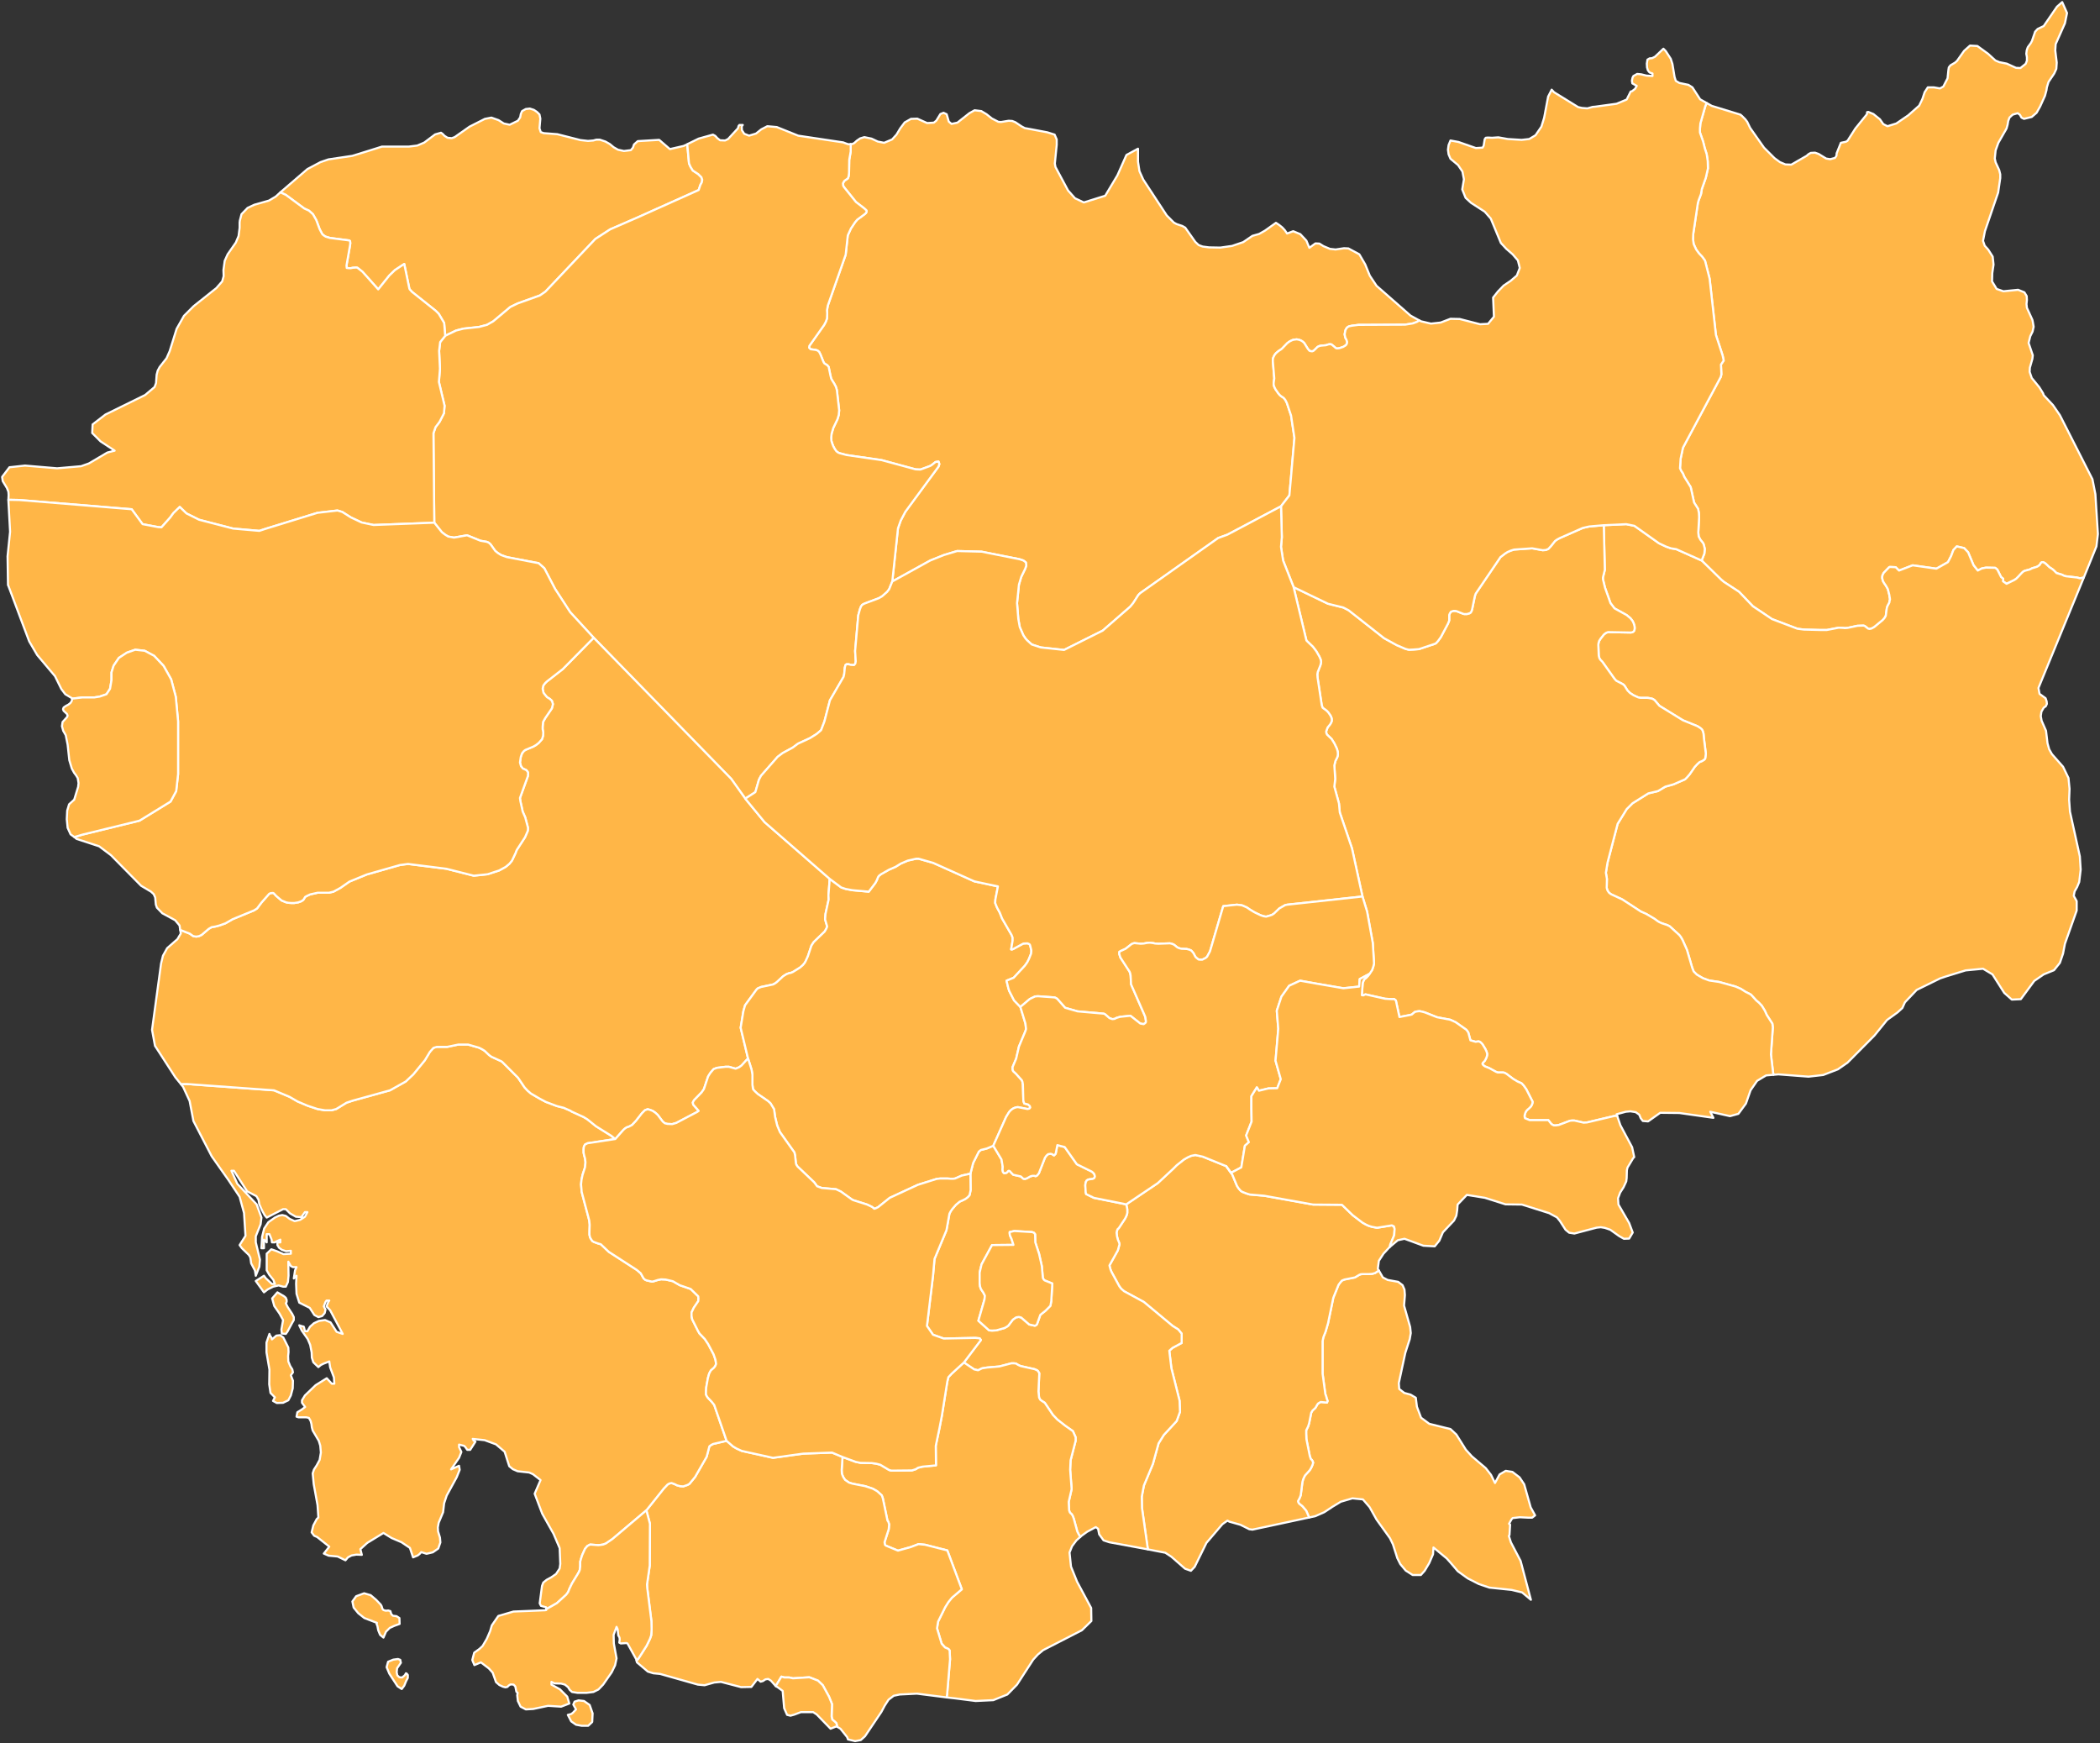 <?xml version="1.0"?><svg baseprofile="tiny" fill="#ffb647" height="830" stroke="white" stroke-linecap="round" stroke-linejoin="round" stroke-width="1" version="1.2" viewbox="0 0 1000 830" width="1000" xmlns="http://www.w3.org/2000/svg">
 <rect width="100%" height="100%" fill="#333333" stroke="none"/>
 <g id="combined">
  <path d="M992.3 275l-1.8 0.4-1.5-0.4-5.3-0.6-1-0.3-0.7-0.4-2-0.6-0.7-0.2-0.4-0.4-0.9-0.9-0.7-0.6-1.4-0.9-1.9-1.8-1-0.6-0.6 0-0.5 0.3-0.6 1-0.5 0.4-0.8 0.5-2.3 0.7-1.2 0.6-2.3 0.6-0.6 0.3-0.4 0.3-0.8 0.8-1.1 1.2-1.2 1.2-0.9 0.6-3.7 1.8-1.7-1.2 0.1-1.2-1-0.8-1.8-3.6-1-0.8-4.4-0.1-2 0.4-1.9 1-2-2.5-2.6-6.2-1.9-2-3.5-0.8-1.6 1.7-1.1 2.9-1.5 2.9-5.5 3.1-11.3-1.6-6.5 2.5-1.6-1.6-2.3-0.1-0.6 0-0.3 0.2-2.5 2.6-0.3 0.6-0.3 0.6-0.1 0.7 0 0.7 0.4 1.4 0.6 1 0.7 1 0.7 1.2 0.3 0.6 0.7 2.8 0 0.2 0.2 1.1 0.1 0.7-0.2 0.8-0.1 0.7-0.3 0.6-0.6 1.1-0.3 0.9-0.5 3.7-0.3 0.6-0.4 0.6-0.8 0.9-4 3.3-1.3 0.7-1 0.2-0.7-0.2-0.5-0.4-0.5-0.4-0.5-0.4-0.6-0.2-2.9 0.1-4.7 1-1.3 0.1-0.8-0.1-2.1-0.1-5.7 1.1-3 0-7.9-0.2-3.1-0.4-12.1-4.6-9.1-6.1-6.6-6.9-7.2-4.7-1.2-1-9.4-9.2 1.3-3.3 0.2-2.2-0.2-0.9-0.2-0.8-0.2-0.7-0.3-0.5-1.2-1.5-0.8-1.5-0.2-1.9 0.4-7.3-0.1-2-0.4-2-1.9-3-1.6-7.3-3.1-5-0.6-1.5-0.8-1.2-0.6-1.3 0.3-4.6 1.1-5.2 18-33.7 0.3-1.2-0.2-4.7 1.3-1.9-0.5-2.4-3.2-9.8-3-26.8-2.2-8.6-1.3-1.8-1.6-1.7-1.3-1.8-1.2-2.6-0.3-2.3 0.1-2.5 2.2-14.7 0.4-1.4 1.1-2.9 0.4-2.4 1.9-5.4 1-4.4-0.1-3.5-0.5-3.3-0.9-2.8-0.8-3.2-1.5-4.3 0-1.9 0.2-2.4 2.3-8.1 0.4-1 0.4-0.6 2.3 1.3 13.7 4.2 0.8 0.7 1.5 1.5 0.9 1.2 1.4 2.9 6.6 9.4 5 5 2.6 1.9 2.6 1.1 2.8 0.1 7.3-4.2 0.9-0.8 1.1-0.6 2-0.1 1.7 0.6 3.6 2.2 1.9 0.3 2.3-0.6 0.7-1 0.1-1.2 2-5 2.4-0.5 0.8-0.5 3.7-5.8 5.5-6.8 0.1-1 0.6-0.1 2.4 1 3.1 2.5 1.6 2.3 2 1 4.2-1.3 5.7-3.9 5.2-4.6 1.5-3.1 1.1-3.3 1.5-2.3 2.8 0 0.1 0 2.9 0.5 1.6-0.9 2-3.9 0.4-3.9 0.2-1.3 0.8-1 2.2-1.3 0.9-0.8 3.4-4.8 2.8-2.5 3.5 0.2 5.1 3.7 3.5 3.2 1.9 0.8 3.5 0.7 4.4 2 2.1 0.1 2.5-2 0.6-1.5 0-1.7-0.3-1.6 0.2-1.6 0.5-1.5 1.4-1.9 0.6-1.1 1.5-4.4 1.2-1.3 2.9-1.4 6.3-9.2 2.5-2.2 2.3 5.2-1 4.9-4.4 9.9-0.2 3 0.7 5.8-0.2 3-1 2.2-2.7 4-0.8 2.6-0.2 1.4-0.7 2.6-2.3 5.1-1.7 3-2.3 2-3.7 0.9-1.2-0.6-0.7-1.3-1.1-0.8-2.4 0.7-1.5 1.4-0.6 1.6-0.3 1.8-0.5 1.8-3.9 6.8-1.3 3.6-0.4 3.9 0.4 1.8 1.7 3.7 0.5 2 0 1.8-1 6.9-6.3 18.4-0.9 4.6 0.8 2.3 1.7 1.9 2.1 3.3 0.4 3.8-0.6 4.1-0.1 3.9 2.2 3.6 3.2 1.1 7-0.7 3 1.2 1.1 1.8 0.1 1.9-0.2 1.9 0.2 1.8 2.6 5.7 0.2 0.9 0.4 2.4-0.5 2.3-1.1 2.2-0.8 3.2 2 5.9-0.2 1.7-1.2 4.2-0.1 2 1 2.9 3.6 4.4 1.8 2.9 0.3 0.9 4.4 4.7 3.3 4.8 15.5 30.5 1.4 7.1 1.2 19-0.7 5.9-6 14.8z" id="KHM1795" name="Rôtânôkiri">
  </path>
  <path d="M844.5 511.8l0-0.1-0.2-1.1-1-8.5 0.9-12.8-0.2-1.8-2.7-4.2-0.9-2-1.4-2.3-1.4-1.5-1.3-1.1-2-2.2-0.6-0.6-0.7-0.4-1.8-0.9-2.2-1.4-2.5-1.1-7.9-2.2-4.7-0.7-3-1.1-2.9-1.7-0.8-0.8-0.7-0.7-0.7-1.8-2.5-8.5-2.1-4.7-0.8-1.4-0.7-0.9-4.6-4.2-0.6-0.3-0.6-0.3-2.7-0.9-1.1-0.5-0.8-0.5-1.5-1.1-3.9-2.3-2.5-1.1-8.9-5.8-5.4-2.5-0.9-0.7-0.7-1-0.2-0.6-0.2-0.7 0.1-4.3-0.5-2.9 0.8-4.9 4.8-18.4 4.3-7 2.8-2.8 7.5-4.7 4.6-1.1 3.5-2.1 3.9-1.1 5.5-2.4 0.9-0.9 1.3-1.5 2.4-3.5 1.3-1.4 1-0.9 1.2-0.5 0.5-0.3 0.6-0.4 0.4-0.5 0.3-2.3-0.9-7.2-0.2-2.3-0.4-1.4-0.4-0.7-0.7-0.6-1.4-0.9-6.9-2.8-11.2-6.9-2.3-2.7-0.6-0.4-0.6-0.3-1.5-0.3-0.8-0.1-3.2 0-0.7-0.1-0.6-0.2-2-0.9-1.7-1.1-1.2-1.2-1.3-2.1-0.5-0.6-0.6-0.4-2.3-1.2-0.6-0.3-0.4-0.4-0.6-0.7-5.7-8-0.9-0.9-0.5-0.8-0.3-1.2-0.2-5.2 0.1-0.8 0.3-1 0.7-1.1 1.5-1.9 1-0.8 1-0.4 10.8 0.2 0.7-0.1 0.6-0.3 0.4-0.5 0.2-0.8 0-1-0.2-0.8-0.2-0.7-0.3-0.7-0.3-0.6-1-1.3-1.8-1.5-5.8-3.2-1.9-2.5-2.6-7.3-1-4.1 0-0.8 0.9-3.6-0.5-21.3 10.7-0.5 3.9 0.8 11.7 8.3 3.4 1.6 2.3 0.8 2.5 0.4 12.1 5.4 9.4 9.2 1.2 1 7.2 4.7 6.6 6.9 9.1 6.1 12.1 4.6 3.1 0.4 7.9 0.2 3 0 5.7-1.1 2.1 0.1 0.8 0.1 1.3-0.1 4.7-1 2.9-0.1 0.6 0.2 0.5 0.4 0.5 0.4 0.5 0.4 0.7 0.2 1-0.2 1.3-0.7 4-3.3 0.8-0.9 0.4-0.6 0.3-0.6 0.5-3.7 0.3-0.9 0.6-1.1 0.3-0.6 0.1-0.7 0.2-0.8-0.1-0.7-0.2-1.1 0-0.2-0.7-2.8-0.3-0.6-0.7-1.2-0.7-1-0.6-1-0.4-1.4 0-0.7 0.1-0.7 0.3-0.6 0.3-0.6 2.5-2.6 0.3-0.2 0.6 0 2.3 0.1 1.6 1.6 6.5-2.5 11.3 1.6 5.5-3.1 1.5-2.9 1.1-2.9 1.6-1.7 3.5 0.8 1.9 2 2.6 6.2 2 2.5 1.9-1 2-0.4 4.4 0.1 1 0.8 1.8 3.6 1 0.8-0.1 1.2 1.7 1.2 3.7-1.8 0.9-0.6 1.2-1.2 1.1-1.2 0.8-0.8 0.4-0.3 0.6-0.3 2.3-0.6 1.2-0.6 2.3-0.7 0.8-0.5 0.5-0.4 0.6-1 0.5-0.3 0.6 0 1 0.6 1.9 1.8 1.4 0.9 0.7 0.6 0.9 0.9 0.4 0.4 0.7 0.2 2 0.6 0.7 0.4 1 0.3 5.3 0.6 1.5 0.4 1.8-0.4-2.5 6.1-19.1 46.5 0.5 2.8 2.9 2.1 0.5 1.5 0.1 1.2-0.5 1.1-1 0.7-1.1 1.9-0.3 2.1 0.4 2.2 2.1 4.8 0.7 5.9 0.8 2.9 1.3 2.3 5.3 6 2.6 5.4 0.5 5.1-0.2 5.2 0.4 5.7 4.7 21.3 0.4 6.3-0.7 5.9-1 2.4-1.2 2.1-0.4 2.1 1.4 2.5 0 4.5-5.6 15.8-0.9 4.7-1.5 4.4-2.8 3.5-4.9 2-4.5 3.1-6.4 8.7-4.3 0.2-3.6-3.2-5.6-8.8-4.5-2.7-8.3 0.8-9.1 2.8-3 1-11.2 5.5-5.6 5.9-1.2 2.7-2.3 2.1-5 3.6-6 7.4-12.8 12.9-4.6 3.2-7 2.7-7 0.8-14.3-1.1-2.4 0.2z" id="KHM1794" name="Môndól Kiri">
  </path>
  <path d="M844.5 511.8l-3.5 0.3-4.3 2.6-3.1 4.5-2.2 6.3-3.6 4.9-4 1.1-9.4-2.1 1.5 2.9-16.2-2.3-9.1-0.1-5.8 4.1-2.5-0.2-1-1.3-0.7-1.7-1.7-1.2-2.5-0.4-2.2 0.2-4.4 1.2 0.3 0.8-1.3 0-13.1 3.1-1.6 0.1-4.4-1-1.2 0-0.9 0.1-5.3 2-1.4 0.2-1 0-0.6-0.3-0.5-0.3-0.4-0.5-1.1-1.4-8.9 0-2.2-0.9-0.2-0.7 0-0.7 0.2-0.7 0.2-0.6 0.3-0.6 0.4-0.5 0.4-0.4 0.5-0.4 1-1 0.5-0.9 0.2-0.6 0.1-0.6 0-0.2-3-5.9-1.2-1.7-1-1.1-0.6-0.3-1.2-0.5-2.2-1.3-3.3-2.5-1-0.5-0.7-0.1-2.4 0-0.8-0.3-3.3-1.8-2-0.8-0.8-0.6-0.4-0.6 0.2-0.5 0.4-0.4 0.5-0.5 0.6-1.1 0.3-0.7 0.2-0.7 0.1-0.8-0.3-1.1-0.6-1.3-1.4-2.3-0.9-0.9-0.8-0.4-0.9 0.1-0.6 0.1-2.5-0.7-1-3.7-0.4-0.6-0.5-0.7-5.1-3.6-2.6-1.2-6.3-1.2-5.8-2.3-1.5-0.4-1.1-0.2-0.8 0.1-0.7 0.1-0.7 0.2-1.4 1.2-0.7 0.2-5.2 1-1.7-7.9-0.9-0.7-0.8 0.1-3.4-0.2-9.4-2.1-1 0.5-0.7-0.1 0.4-5.8 0.3-0.8 0.5-1 0.9-0.7 1-1.1 1.8-2.6 0.6-1.8 0.3-1.3-0.6-9.8-2.7-14.9-2.2-7.2-5-22.9-5.8-17.1-0.4-4.3-2.2-8 0.4-3.7-0.4-6.4 0.5-2.1 0.3-0.6 0.6-1.2 0.2-0.7 0.1-0.8-0.1-1.2-0.4-1.4-1.2-2.5-1.3-2.1-2.2-2.1-0.3-0.7-0.1-0.8 0.4-1.1 0.3-0.8 1.3-1.6 0.6-1.2 0.1-0.7-0.1-0.9-0.4-1-1-1.5-0.7-0.8-0.7-0.6-1-0.7-0.5-0.4-0.4-1.2-2-13.2-0.1-1.5 0.2-1.1 1.3-3.3 0.3-1.4-0.2-1.2-0.6-1.4-1.5-2.6-1.6-2.1-2.6-2.5-0.5-0.5-6.1-25.4 16.4 7.9 7.3 1.8 2.5 1.3 16.9 13.3 6 3.3 4.2 1.8 1.6 0.4 2.1-0.1 2.7-0.2 7.5-2.5 0.6-0.3 1-1.1 1.3-1.8 3.4-6.4 0.6-1.5 0-2.7 0.3-0.7 0.5-0.8 1.2-0.4 0.8 0 0.6 0.1 0.3 0.1 3 1.2 0.5 0.1 0.6 0 0.7 0 0.6-0.2 0.7-0.2 0.4-0.3 0.4-0.6 0.3-0.9 1.3-6.3 0.4-1.2 11.8-17.4 2.2-1.7 1.1-0.7 1.6-0.7 1.6-0.5 8.6-0.6 5 0.9 1.5-0.1 1.2-0.5 1.2-1.3 2-2.5 1-0.7 1.3-0.7 10.9-4.8 3.1-0.7 6.9-0.6 0.5 21.3-0.9 3.6 0 0.8 1 4.1 2.6 7.3 1.9 2.5 5.8 3.2 1.8 1.5 1 1.3 0.3 0.6 0.3 0.7 0.2 0.7 0.2 0.8 0 1-0.2 0.8-0.4 0.5-0.6 0.3-0.7 0.1-10.8-0.2-1 0.4-1 0.8-1.5 1.9-0.7 1.1-0.3 1-0.1 0.8 0.2 5.2 0.3 1.2 0.5 0.8 0.9 0.9 5.7 8 0.6 0.7 0.4 0.4 0.6 0.3 2.3 1.2 0.6 0.4 0.5 0.6 1.3 2.1 1.2 1.2 1.7 1.1 2 0.9 0.6 0.2 0.7 0.1 3.2 0 0.8 0.1 1.5 0.3 0.6 0.3 0.6 0.4 2.3 2.7 11.2 6.9 6.9 2.8 1.4 0.9 0.7 0.6 0.4 0.7 0.4 1.4 0.2 2.3 0.9 7.2-0.3 2.3-0.4 0.5-0.6 0.4-0.5 0.3-1.2 0.5-1 0.9-1.3 1.4-2.4 3.5-1.3 1.5-0.9 0.9-5.5 2.4-3.9 1.1-3.5 2.1-4.6 1.1-7.5 4.7-2.8 2.8-4.3 7-4.8 18.4-0.8 4.9 0.5 2.9-0.1 4.3 0.2 0.7 0.2 0.6 0.7 1 0.9 0.7 5.4 2.5 8.9 5.8 2.5 1.1 3.9 2.3 1.5 1.1 0.8 0.5 1.1 0.5 2.7 0.9 0.6 0.3 0.6 0.3 4.6 4.2 0.7 0.9 0.8 1.4 2.1 4.7 2.5 8.5 0.7 1.8 0.7 0.7 0.8 0.8 2.9 1.7 3 1.1 4.7 0.7 7.9 2.2 2.5 1.1 2.2 1.4 1.8 0.9 0.7 0.4 0.6 0.6 2 2.2 1.3 1.1 1.4 1.5 1.4 2.3 0.9 2 2.7 4.2 0.2 1.8-0.9 12.8 1 8.5 0.2 1.1 0 0.1z" id="KHM1793" name="Krâchéh">
  </path>
  <path d="M656.6 605l1.9 3.3 2.3 1.2 5 0.9 2.1 1.6 0.9 2.1 0.2 2.6-0.4 5 2.9 10.2 0.3 2.9-0.5 2.9-2.1 6.5-3.1 14.4 0.2 2.8 2.4 1.9 3 0.8 2.5 1.5 0.5 4.1 0 0.1 2 5.3 3.9 2.9 10.1 2.5 2.8 2.6 4.5 7.2 2.9 3.2 6.6 5.6 2.5 3.2 1.9 3.9 2.2-4.1 2.9-1.7 3.2 0.5 3.4 2.6 2.2 3.3 3.1 11 2.1 3.8-1.4 1.1-1.9 0-4-0.2-3.4 0.4-0.6 0.7-1.1 2 0.5 0.4-0.3 5-0.3 0.4 1 3.1 4.6 8.8 4.9 18.5-4.2-3.5-5-1.2-10.6-1.1-5-1.7-5.3-2.7-4.7-3.4-3.5-4.1-1.8-2-6.3-5.2-0.2 3.2-1.8 4.2-2.2 3.7-1.8 2-3.9 0-3.3-2.1-2.6-3.1-1.4-2.8-2.1-6.6-1.4-2.9-6.4-8.9-3.3-5.9-3.2-3.7-5-0.5-5.5 1.6-4.3 2.6-0.1 0.1-3.5 2.3-4.3 1.9-2.8 0.6-0.1 0-1.4-3.2-1.8-2.1-1.6-1.3-0.4-0.7-0.1-0.5 0.8-1.5 0.5-1.3 0.8-6.3 0.4-1.4 0.6-1.3 0.3-0.5 2.1-2.3 0.4-0.6 0.5-0.9 0.6-1.4 0.2-0.9-0.3-0.7-0.3-0.5-0.5-0.4-0.5-1.5-1.6-8-0.1-2.5 0-1.7 0.9-1.8 0.5-1.6 1-5 0.3-0.5 0.3-0.5 1.4-1.3 0.9-1.6 0.4-0.5 1.2-0.7 3 0.3 0.3-0.8-0.5-1.3-0.1-0.6-0.5-1.4-1.3-9.7 0-15.4 0.2-1.1 0.2-0.9 1-2.5 1.2-4.1 2.5-12.1 2.5-6.2 0.9-1.2 0.7-0.8 1.2-0.5 5-1 2-1.2 0.7-0.3 0.8-0.1 3.2 0 1.5-0.1 0.7-0.2 0.7-0.2 0.6-0.4 1.2-0.8z" id="KHM1801" name="Svay Rieng">
  </path>
  <path d="M661.8 593.8l-0.5 0.5-2.5 2.7-2.2 3.4-0.5 3.8 0.5 0.8-1.2 0.8-0.6 0.4-0.7 0.2-0.7 0.2-1.5 0.1-3.2 0-0.8 0.1-0.7 0.3-2 1.2-5 1-1.2 0.5-0.7 0.8-0.9 1.2-2.5 6.2-2.5 12.1-1.2 4.1-1 2.5-0.2 0.9-0.2 1.1 0 15.4 1.3 9.7 0.5 1.4 0.1 0.6 0.5 1.3-0.3 0.8-3-0.3-1.2 0.7-0.4 0.5-0.9 1.6-1.4 1.3-0.3 0.5-0.3 0.5-1 5-0.5 1.6-0.9 1.8 0 1.7 0.1 2.5 1.6 8 0.5 1.5 0.5 0.4 0.3 0.5 0.3 0.7-0.2 0.9-0.6 1.4-0.5 0.9-0.4 0.6-2.1 2.3-0.3 0.5-0.6 1.3-0.4 1.4-0.8 6.3-0.5 1.3-0.8 1.5 0.1 0.5 0.4 0.7 1.6 1.3 1.8 2.1 1.4 3.2 0.1 0-17.7 3.8-9.4 2-1.5-0.2-4.2-2.1-5.3-1.5-0.9-0.5-2.4 1.7-7.6 8.9-5.6 11.4-1.8 1.9-2.8-1-6.5-5.7-2.9-1.9-8.3-1.6-2.8-19.7-0.1-5.4 1-5.3 4.3-10.3 2.7-9.8 2.5-4 6.1-6.6 1.6-4.4-0.2-5.3-3.9-15.5-1-8.3 1.6-1.4 4.3-2.3 0-4.4-1.6-2-2.7-1.7-13.7-11.4-9.4-5.1-1.4-1.2-0.9-1.2-3.7-6.8-0.5-1.2-0.5-1.9 4-7.2 0.8-2.9-0.2-0.8-0.6-1.4-0.4-1.6-0.2-1.7 0.2-1 0.3-0.7 0.2-0.2 0.3-0.2 3.1-4.7 0.7-1.5 0.3-1.1 0-1.7-0.1-0.6-0.4-1.8 15-10.1 7.3-6.8 1.7-1.7 3.4-2.7 1.9-1.1 1.6-0.7 2-0.4 3.6 0.8 11.1 4.5 2.9 4 2.2 5.3 0.6 1 0.9 1.1 0.5 0.5 0.7 0.4 2.1 0.8 1.3 0.4 6.9 0.6 23.3 4.2 13.7 0.1 5.2 5 4.6 3.5 1.6 0.9 1.3 0.6 1.6 0.5 2.2 0.4 0.5 0 6.8-1.1 1 0.5 0.3 1.2-0.2 3-1.9 4.6-0.1 0.9-0.1 0.1z" id="KHM1790" name="Prey Vêng">
  </path>
  <path d="M546.6 737.8l-18.4-3.4-2.7-0.9-2.1-2.9-0.5-2.6-1.1-0.8-4.1 2.2-2.5 1.8-0.8 0.7-0.8-1.4-0.3-0.6-0.3-0.6-1.7-6.2-0.5-1.3-0.5-0.8-0.5-0.4-0.4-0.5-0.3-0.9-0.2-4 1.4-6.1-0.7-9.2 0.2-4.5 2.4-9.3 0-1.7-1.3-2.9-3.7-2.6-3.7-2.9-2.1-2.2-3.9-5.8-1.1-0.7-1-0.7-0.3-0.5-0.3-0.6-0.3-2.9 0.4-8.7-0.7-1.1-0.4-0.3-1.1-0.5-6.7-1.5-1.1-0.5-0.5-0.3-0.6-0.4-1-0.1-1.2 0-5.7 1.5-5.8 0.5-2.5 0.4-1.6 0.8-0.3 0.1-1.8-0.4-4.9-3.3 8.1-10.7-0.6-0.8-2.1-0.2-15 0.3-5.1-1.8-2.9-4.2 2.9-24 0.7-7.9 5.7-13.7 1.4-7.8 0.5-1 0.8-1.2 1.8-2.1 1.8-1.5 1.8-0.8 1.1-0.6 1-0.8 0.8-0.9 0.5-2.4-0.1-7.8 1.3-5.1 2.7-5.4 1-0.8 2.8-0.7 3.1-1.3 3.9 6.5 0.6 3.5-0.1 1.4 0.2 1.1 0.6 0.6 1-0.2 0.4-0.3 0.4-0.5 0.4-0.2 0.5 0.2 1 1.1 0.6 0.6 3.6 0.8 1.2 1.1 0.8 0.1 0.9-0.3 1.6-0.9 1-0.3 0.9 0 0.7 0.2 0.7-0.4 0.8-1 2.9-7.4 0.7-1 0.8-0.7 1.2-0.2 0.7 0.2 0.9 0.6 0.8-0.8 0.8-4.1 3.5 0.9 5.8 8.2 7.1 3.5 0.6 0.5 0.6 0.7 0.3 1.1-0.3 0.8-0.8 0.4-1.7 0.2-0.6 0.2-0.5 0.3-0.4 0.7-0.2 0.8-0.1 0.8 0.2 3.3 0.2 0.9 3.7 1.8 15.4 3.1 0.4 1.8 0.1 0.6 0 1.7-0.3 1.1-0.7 1.5-3.1 4.7-0.3 0.2-0.2 0.2-0.3 0.7-0.2 1 0.2 1.7 0.4 1.6 0.6 1.4 0.2 0.8-0.8 2.9-4 7.2 0.5 1.9 0.5 1.2 3.7 6.8 0.9 1.2 1.4 1.2 9.4 5.1 13.7 11.4 2.7 1.7 1.6 2 0 4.4-4.3 2.3-1.6 1.4 1 8.3 3.9 15.5 0.2 5.3-1.6 4.4-6.1 6.6-2.5 4-2.7 9.8-4.3 10.3-1 5.3 0.1 5.4 2.8 19.7z m-53.8-106.5l0.5-0.2 0.5-0.5 1.6-4.5 2.4-1.9 2.4-2.4 0.4-2.2 0.5-8.4-3.7-1.5-0.4-0.4-0.4-0.7-0.5-5.7-1.3-5.8-1.8-5.5-0.1-3.9-0.6-0.7-0.9-0.3-8.4-0.5-2.2 0.5 0 0.6 0.1 0.9 0.8 1.8 0.9 2.8-10.2 0.1-5 9.2-0.9 3.9 0 5 0.2 1.6 0.4 1.2 1.2 1.8 0.7 1.4-0.2 1.8-2.9 10.1 5.1 4.6 1.4 0.1 2-0.1 3.9-1.1 1.1-0.6 0.8-0.6 2.1-2.8 1.6-1.1 1.3-0.2 1.1 0.3 3.8 3.3 2.7 0.6z" id="KHM1786" name="Kândal">
  </path>
  <path d="M514.4 731.9l-1.8 1.6-2.1 2.8-1.2 3 0.7 6.7 2.9 7.2 6.7 12.5 0.1 6.2-4.5 4.4-18.5 9.5-2.5 2.1-2.2 2.4-7.7 11.9-4.6 4.7-6.7 2.7-8.4 0.4-9.4-1.2-4.4-0.5 0-0.1 0.2-1.3 1.4-16.8-0.2-4.2-0.4-0.5-0.6-0.4-0.5-0.2-0.7-0.3-1.6-1.8-2.2-7.3 0.5-3.2 3.4-6.9 1.5-2.4 1.7-2.1 4.7-4-6.9-18.5-10.6-2.7-3.1-0.3-3.7 1.4-6.1 1.7-5.8-2.4-0.4-0.4-0.2-1.2 2-6.2 0.2-2.3-0.4-1.3-0.4-0.5-2.2-10.6-0.5-1.4-2.2-2-2.1-1.2-3.6-1.2-6.1-1.2-1.6-0.5-1.9-1.3-0.9-1.4-0.6-1.5-0.1-1.8 0.4-6.2 6.2 2.3 2.4 0.5 5.4 0.1 2.1 0.3 1.9 0.5 4.2 2.5 1.1 0.3 9.7-0.1 0.7-0.2 1.2-0.4 1.1-0.7 2.1-0.5 6.4-0.6-0.1-9.3 1.8-8.6 1.1-5.7 2.6-16.3 0.5-2.1 1.6-1.7 5.8-5.3 4.9 3.3 1.8 0.4 0.3-0.1 1.6-0.8 2.5-0.4 5.8-0.5 5.7-1.5 1.2 0 1 0.1 0.6 0.4 0.5 0.3 1.1 0.5 6.7 1.5 1.1 0.5 0.4 0.3 0.7 1.1-0.4 8.7 0.3 2.9 0.3 0.6 0.3 0.5 1 0.7 1.1 0.7 3.9 5.8 2.1 2.2 3.7 2.9 3.7 2.6 1.3 2.9 0 1.7-2.4 9.3-0.2 4.5 0.7 9.2-1.4 6.1 0.2 4 0.3 0.9 0.4 0.5 0.5 0.4 0.5 0.8 0.5 1.3 1.7 6.2 0.3 0.6 0.3 0.6 0.8 1.4z" id="KHM1802" name="Takêv">
  </path>
  <path d="M450.8 808.3l-14.2-1.8-8.1 0.4-2.9 0.6-2.5 1.9-1.8 2.8-1.6 3-7.8 11.6-2 1.8-2.7 0.5-3.4-0.8-0.4-1.1-3.2-4-1.5-0.9-0.4-1.7-0.7-0.7-1.3-1.1-0.3-1.5 0.2-5.8-1.4-3.5-3-5.5-2.3-2.2-4.1-1.6-7.8 0.5-1.8-0.4-2.3 0-1.4-0.4-2.7 4.5-2.3-2.6-1.3-0.8-1.3 0.2-1.2 0.8-1.1 0.3-1.5-1.3-2.9 3.8-4.9 0.1-9.6-2.5-3.2 0.3-4.6 1.3-3.2-0.3-18-5.1-3.2-0.3-2.6-0.8-5.2-4.4-0.2-0.9 0.5-0.4 0.8-1.1 3.5-5.5 1.6-3.3 0.6-1.7 0.2-2.8-0.1-3.9-2-15.9-0.1-1.6 1.3-9 0.1-19.9-1.7-6.4 8.3-10.4 1.8-1.9 0.9-0.5 1-0.2 1.4 0.5 1.2 0.6 1.5 0.4 1.5 0.1 2-0.7 0.9-0.5 2.7-3.3 5.5-9.6 0.1-0.4 1.2-4.6 1-0.7 0.8-0.4 6.4-1.5 3.1 2.7 1.7 1 2.4 1.1 14.9 3.3 14.4-2 13.7-0.5 5 2.1-0.4 6.2 0.1 1.8 0.6 1.5 0.9 1.4 1.9 1.3 1.6 0.5 6.1 1.2 3.6 1.2 2.1 1.2 2.2 2 0.5 1.4 2.2 10.6 0.4 0.5 0.4 1.3-0.2 2.3-2 6.2 0.2 1.2 0.4 0.4 5.8 2.4 6.1-1.7 3.7-1.4 3.1 0.3 10.6 2.7 6.9 18.5-4.7 4-1.7 2.1-1.5 2.4-3.4 6.9-0.5 3.2 2.2 7.3 1.6 1.8 0.7 0.3 0.5 0.2 0.6 0.4 0.4 0.5 0.2 4.2-1.4 16.8-0.2 1.3 0 0.1z" id="KHM1797" name="Kâmpôt">
  </path>
  <path d="M327.3 68.7l0 0.4 0.8 8.7 0.7 1.6 1.1 1.8 2.6 1.7 1.5 1.5 0.4 1.2-0.2 1.2-0.7 1.3-0.8 2.4-29.2 13.1-12.9 5.6-7.1 4.6-23.8 25.1-2.6 1.8-10.6 3.8-3.5 1.7-8.1 6.8-3 1.7-3.8 1-7.4 0.8-3.5 0.9-5.2 2.5-0.5-6.1-2.6-4.4-1.4-1.4-11.3-9-1.1-1.2-0.2-0.5-2.4-11.6-4.4 2.9-2.7 2.6-5.3 6.6-7.5-8.4-2.4-1.9-0.6-0.1-1.6 0.1-0.9 0.2-1 0-1-0.1-0.1-1.2 1.7-9.7 0.1-0.9-0.1-1-0.4-0.3-9.2-1.2-2-0.6-1.1-0.7-0.6-0.6-1.2-2.3-1.6-4.3-1.6-2.8-1-0.9-0.9-0.8-2.2-1-8.8-6.5-2.6-1.2 12.9-11.1 6.2-3.3 3.8-1.3 11.4-1.7 8.4-2.6 5.7-1.8 12.8 0 4-0.5 3.3-1.4 5.2-3.9 2.8-0.8 0.7 0.5 1 1 1.4 0.9 2 0.2 1.4-0.5 7.1-5 7.3-3.7 3.1-0.6 3.4 1.2 2.5 1.6 2.8 0.6 3.9-1.9 1.1-1.6 0.3-1.6 0.6-1.4 1.8-1 1.9-0.2 1.9 0.6 1.5 1 1.2 1.2 0.4 2-0.4 4.6 0.6 1.8 1.4 0.5 6.5 0.5 11 2.8 3.6 0.4 2.5-0.2 1.5-0.4 1.6 0 2.7 0.9 2.1 1.2 1.8 1.5 2.1 1.2 2.8 0.6 3.3-0.4 1-1.2 0.5-1.5 1.8-1.6 10.2-0.6 5.1 4.4 6.5-1.5 1.8-0.8z" id="KHM1782" name="Otdar Mean Chey">
  </path>
  <path d="M675.9 152.6l-1.2 0.7-1.9 0.7-3.7 0.6-22.2 0.1-3.1 0.4-1.4 0.3-0.6 0.3-0.6 0.6-0.5 0.9-0.4 2 0.2 1 0.2 0.8 0.4 0.6 0.4 1.2-0.1 0.8-0.5 0.8-1.3 0.8-1.8 0.6-0.7 0.1-0.7 0-0.5-0.3-0.4-0.4-1-0.8-0.5-0.4-0.7-0.1-0.7 0.1-1.2 0.4-2.4 0.2-0.8 0.2-0.8 0.4-1.4 1.4-0.6 0.5-0.6 0.2-0.7-0.1-0.6-0.2-0.4-0.5-0.4-0.5-1.6-2.6-0.5-0.5-0.5-0.4-0.5-0.3-0.7-0.3-0.8-0.2-0.7-0.1-1.5 0.2-0.6 0.2-0.6 0.3-0.6 0.3-1.1 0.8-2.5 2.6-0.5 0.4-1.1 0.7-1.3 1.1-0.7 0.9-0.4 0.8-0.3 0.7-0.1 1.2 0.7 8.4-0.3 2.2 0 0.8 0.3 1 0.6 1.2 1.4 2 0.8 0.9 0.8 0.6 0.5 0.3 0.5 0.4 0.7 0.9 0.7 1.4 2 6 1.6 10.6-2.4 27.4-4 5.2-25.5 13.5-4.4 1.6-37.2 26.3-0.8 0.8-2.5 3.9-1.4 1.7-13.1 11.4-18.4 9.2-11.1-1.2-4.3-1.4-2.2-2-0.8-0.9-1-1.5-1.7-3.9-0.7-3.9-0.6-7.5 0.9-8.8 1.1-3.7 1.9-3.9 0.5-1.5-0.2-1.5-1.2-0.9-1.8-0.6-18.1-3.6-11.6-0.3-6.3 1.9-6.5 2.6-18.1 10 2.7-25.3 1.3-3.7 2.2-4.2 15.8-21.5 0.4-1.2-0.2-0.7-0.2-0.5-1.4 0.2-1.9 1.5-0.7 0.4-4.6 1.7-2.3-0.1-16.2-4.4-16.6-2.4-3.4-0.9-0.7-0.3-0.8-0.6-0.8-1.1-0.7-1.3-0.5-1.3-0.4-1.3-0.1-1.5 0.2-1.9 0.8-2.7 2-4.2 0.6-2 0.2-2.2-1.1-9.7-0.5-1.6-0.8-1.5-0.7-1.1-0.7-1.2-0.4-1.7-0.8-3.9-0.7-0.8-0.8-0.5-0.6-0.4-0.4-0.7-1.4-3.5-0.6-1.2-0.8-0.7-1-0.3-2.3-0.3-0.7-0.7 0.1-0.9 7-9.9 0.8-1.5 0.6-1.6 0.1-2.5-0.1-1.4 0.4-2.3 8.5-24.2 1-9.2 1.5-3.3 2-3 1-1.2 3.4-2.5 0.8-0.7 0.3-0.8-0.2-0.5-1-0.9-3.9-3-5.7-7.1-0.4-0.7-0.1-1.1 0.6-1.1 0.8-0.6 0.9-0.6 0.4-1 0.2-1.6 0.1-6.3 0.7-4 0-3.5 0.7 0 1-0.5 1.2-1.1 1.6-1.1 2-0.6 3.4 0.7 3 1.4 3 0.6 3.8-1.6 2.1-2.3 1.8-3 2.1-2.8 3-1.7 3-0.1 4.7 2.1 3.2-0.2 1.2-1 1.9-3.1 1.5-0.6 1.5 0.7 1 3.5 1.3 1.1 2.8-0.6 5.7-4.5 2.5-1.4 3.2 0.4 2.5 1.5 2.5 2 3.1 1.6 1.3 0.1 3.6-0.6 1.7 0.1 1.5 0.6 3 2 1.5 0.8 3.3 0.6 7.4 1.4 3.5 1.1 1 2.3 0 2.6-0.9 8.9 0.3 1.6 6 11.2 3.3 3.7 4.2 2 10.2-3.2 5.8-9.7 4.3-9.7 5.5-3 0 6.2 0.7 4.5 1.8 4 11.2 17.1 3.4 3.4 1.3 0.7 2.7 0.9 1.4 0.8 4.8 6.8 1.6 1.5 1.9 0.7 3.1 0.4 5.3 0.1 5.6-0.8 5.3-1.8 4.4-3 3.2-0.9 2.8-1.6 5.2-3.7 1.5 1 1.5 1.2 1.2 1.3 1.1 1.6 2.9-1.1 3.4 1.4 2.9 3.1 1.4 3.4 2.9-2.1 1.9 0.1 1.9 1.2 3.1 1.3 2.7 0.3 4-0.6 2.1 0.1 5.2 2.8 2.8 4.8 2.2 5.4 3.2 4.8 16.2 14.2 4.2 2.3z" id="KHM1791" name="Preah Vihéar">
  </path>
  <path d="M405.1 68.6l0 3.5-0.7 4-0.1 6.3-0.2 1.6-0.4 1-0.9 0.6-0.8 0.6-0.6 1.1 0.1 1.1 0.4 0.7 5.7 7.1 3.9 3 1 0.9 0.2 0.5-0.3 0.8-0.8 0.7-3.4 2.5-1 1.2-2 3-1.5 3.3-1 9.2-8.5 24.2-0.4 2.3 0.1 1.4-0.1 2.5-0.6 1.6-0.8 1.5-7 9.9-0.1 0.9 0.7 0.7 2.3 0.3 1 0.3 0.8 0.7 0.6 1.2 1.4 3.5 0.4 0.7 0.6 0.4 0.8 0.5 0.7 0.8 0.8 3.9 0.4 1.7 0.7 1.2 0.7 1.1 0.8 1.5 0.5 1.6 1.1 9.7-0.2 2.2-0.6 2-2 4.2-0.8 2.7-0.2 1.9 0.1 1.5 0.4 1.3 0.5 1.3 0.7 1.3 0.8 1.1 0.8 0.6 0.7 0.3 3.4 0.9 16.6 2.4 16.2 4.4 2.3 0.1 4.6-1.7 0.7-0.4 1.9-1.5 1.4-0.2 0.2 0.5 0.2 0.7-0.4 1.2-15.8 21.5-2.2 4.2-1.3 3.7-2.7 25.3-1.5 3.7-1 1.3-2.4 2.1-1.6 0.9-6.7 2.5-1.1 0.6-0.6 0.8-0.5 1.3-0.8 2.9-1.5 17 0.3 4.9-0.2 1.1-0.6 0.7-1.6-0.1-1-0.3-1 0-0.5 0.4-0.3 1.2-0.3 3.1-0.3 1.3-6.5 11.2-2.6 10-1.6 4.2-0.8 0.7-1.3 1.1-3.2 2-5.2 2.4-0.6 0.3-2.4 1.8-4.8 2.6-2.4 1.8-7.9 9-1 1.9-1.7 5.9-4.8 3.1-6.7-9.4-65.5-67.2-11.2-12.2-7.2-11.1-5.1-9.8-2.7-2.4-15.1-2.9-2.8-1-1.6-1-1.2-1-2.2-3.1-0.9-0.8-1-0.4-2.9-0.5-6.4-2.6-6.2 1.1-2.8-0.5-1.6-1-1.4-1.1-3.6-4.5-0.4-42.6 1-2.9 1.9-2.5 2.1-4.1 0.3-3.6-2.7-11.3 0.5-6.3-0.4-8.5 0.5-4.2 2.4-3 5.2-2.5 3.5-0.9 7.4-0.8 3.8-1 3-1.7 8.1-6.8 3.5-1.7 10.6-3.8 2.6-1.8 23.8-25.1 7.1-4.6 12.9-5.6 29.2-13.1 0.8-2.4 0.7-1.3 0.2-1.2-0.4-1.2-1.5-1.5-2.6-1.7-1.1-1.8-0.7-1.6-0.8-8.7 0-0.4 0.1-0.1 5.3-2.6 6.8-1.9 1.1 0.6 1 1.1 1.3 1 2.4 0.1 1.4-0.7 4.7-5.1 0.3-1.1 0.4-0.5 1.6 0-0.5 0.7 0.1 1.8 1.1 1.7 2.3 0.9 3.3-1 2.5-2 2.9-1.5 4.5 0.4 10.2 4.1 21.4 3.2 1.3 0.5 1.2 0.4 1.1-0.1z" id="KHM1781" name="Siemréab">
  </path>
  <path d="M133.5 91.6l2.6 1.2 8.8 6.5 2.2 1 0.9 0.8 1 0.9 1.6 2.8 1.6 4.3 1.2 2.3 0.6 0.6 1.1 0.7 2 0.6 9.2 1.2 0.4 0.3 0.1 1-0.1 0.9-1.7 9.7 0.1 1.2 1 0.1 1 0 0.9-0.2 1.6-0.1 0.6 0.1 2.4 1.9 7.5 8.4 5.3-6.6 2.7-2.6 4.4-2.9 2.4 11.6 0.2 0.5 1.1 1.2 11.3 9 1.4 1.4 2.6 4.4 0.5 6.1-2.4 3-0.5 4.2 0.4 8.5-0.5 6.3 2.7 11.3-0.3 3.6-2.1 4.1-1.9 2.5-1 2.9 0.4 42.6-28.9 1.1-5.7-1.2-5.1-2.4-4.1-2.6-2.3-0.7-9.5 1.1-25 7.7-2.7 0.9-12.5-1.1-16.2-4.2-6-3-3.2-3.1-3 2.9-1.6 2.2-4.1 4.6-1.6-0.1-7.4-1.4-5.2-7.1-53.5-4.4-5.2-0.1 0.1-2.3-0.1-1.5-0.7-1.8-2-3.3-0.3-2 3.5-4.6 7.4-0.8 15.3 1.3 11.4-1 3.7-1.3 8.8-5.2 3.5-0.9-6.7-4.4-4-4 0.2-4.1 6.1-4.7 18.9-9.3 4.5-3.8 0.7-1.9 0.3-4 0.5-1.9 0.9-1.7 3.3-4.2 1.5-3.4 3.3-10.6 3.5-6.2 4.6-4.6 10.8-8.6 2.8-3.2 0.7-2.5-0.1-2.9 0.6-4.4 1.4-3.1 3.9-5.6 1.3-3.1 0.5-3.9 0-2.5 0.1-0.9 0.8-3.1 2.9-3 3.2-1.5 7-2 3.2-1.9 2.2-2z" id="KHM1777" name="Bântéay Méanchey">
  </path>
  <path d="M86.1 516.2l3 0 41.4 3 7.4 3.1 3.8 2.2 4.7 2 4.8 1.6 3.5 0.6 3.2 0 2.2-0.6 4.9-3 3-1 17.7-4.9 7.5-4.2 3.6-3.4 5.5-6.7 2.4-4 1.7-1.9 1.6-0.5 5 0 5.3-1.1 4.6 0 5.2 1.5 1.4 0.7 1.3 0.8 2.1 2 1.1 0.8 4.6 2.1 0.5 0.3 7.6 7.6 3.1 4.6 1.4 1.5 1.6 1.4 4.1 2.4 3 1.6 5.3 2 3.2 0.8 3.2 1.4 0.6 0.4 5.7 2.6 1.8 1.1 4.1 3.3 7.2 4.5 2 1.6-13.2 2-0.8 0.4-0.4 0.2-0.3 0.5-0.3 0.7-0.1 1.2 0 1.5 0.3 1.4 0.4 1.4 0.2 1.8-0.2 2.3-1.2 3.7-0.5 2.4-0.2 2.1 0.3 3.6 3.6 13.6 0.2 2-0.1 3.2 0 1.6 0.3 1.3 0.6 1 0.5 0.7 0.7 0.4 1.9 0.7 1.4 0.4 3.8 3.6 13.3 8.6 1.9 1.6 1.4 2.5 0.7 0.6 0.7 0.3 2.6 0.6 0.9-0.2 1.9-0.6 1.5-0.3 2.2 0.1 3.4 0.8 3.3 1.9 5.2 1.8 3.6 3.5 0.1 1.1-0.1 1.2-2.1 3.1-1.1 2.3 0 1.6 0.3 1.6 2.8 5.6 0.7 1.2 2.5 2.6 1.6 2.4 2.6 4.9 0.9 2.6 0.3 2-0.4 1-0.6 0.8-1.5 1.3-0.8 1.5-0.6 2.1-0.8 4.5-0.1 2 0 1.4 0.6 1.1 0.4 0.5 1.7 1.8 1.2 1.5 5.9 17.1-6.4 1.5-0.8 0.4-1 0.7-1.2 4.6-0.1 0.4-5.5 9.6-2.7 3.3-0.9 0.5-2 0.7-1.5-0.1-1.5-0.4-1.2-0.6-1.4-0.5-1 0.2-0.9 0.5-1.8 1.9-8.3 10.4-16.2 13.7-3.1 2.1-1.3 0.5-1.4 0.2-0.9 0.1-3.9-0.3-1.3 0.7-1.1 1.3-1.4 3.1-0.5 1.6-0.4 1.4 0 2.4-0.2 1.5-0.3 0.8-0.6 1.1-2.8 4.6-1.3 2.7-0.3 0.8-0.3 0.7-0.9 1.2-4.4 4-5.1 2.9 0-0.9-2.5-0.7-0.6-1.2 1.1-8.3 0.6-1.6 1.6-1.3 2.2-1.2 2.3-1.6 1.7-2.6 0.3-2.2-0.3-7.5-2.9-6.8-5.4-9.6-3.6-9.5 2.8-6.5-3.6-2.8-1.8-0.8-5.5-0.6-2.3-1-1.7-1.4-2.2-6.9-4.1-3.5-5.4-2-5.7-0.6 0.4 0.6 0 0.2 0.2 0.1 0.7 0.4-2.5 3.9-1.4 0-0.9-1.3-0.6-0.6-2.4-0.6 0 1.2 1.1 2.3-1.1 2.8-3.8 5.5 3.8-1.7 0.3 1.9-1.4 3.5-4.8 8.8-1.2 3.6-0.5 4.3-2.1 5-0.4 2.2 0.1 1.9 0.9 3 0.2 2.3-1 2.9-2.6 1.8-3 0.7-2.5-0.8-0.8 0.9-0.9 0.7-2.2 0.9-1.5-4.5-4-2.7-4.7-2-3.9-2.4-7.7 4.7-3.3 3 0.7 2.7-2.6-0.1-2.3 0.4-1.7 0.9-1.2 1.4-3.7-1.8-4.3-0.4-2.3-1 2.6-3.3-5.8-4.6-1.4-0.6-1.2-1.6 0.8-3.3 1.6-3 0.8-0.8-0.4-5.9-1.8-9.9-0.5-5.2 0.6-1.8 1.3-2 1.4-2.6 0.6-3.5-0.3-3.3-0.7-2.3-2.9-4.9-0.4-1.5-0.2-1.6-0.4-1.5-0.8-1.4-1.3-0.3-3.7 0-0.9-0.3 0.4-2.1 2.1-1.3 1.6-1.2-1.5-2 0-1.2 1.4-2.3 5.1-4.9 5.3-3.3 2.4 2.6 1.2 0-0.2-3-1.8-4.8-0.4-2.8-2.8 1.1-1.2 0.6-1.2 1-2.4-2.3-0.7-2.2-0.1-2.5-0.7-3.6-1.2-2.8-2.8-4-1.2-2.5 1.6 0.5 0.5 0.1 0.2 0.5 0.4 1.7 1.2 0 1.2-2.1 1.9-1.7 2.4-1.1 2.9-0.4 2.6 1.1 2.9 4.5 2.9 1-6-11.3-1.7-1.8 0.8-2.1 0.5-0.7-1.3 0-0.5 0.7-0.8 2.1 0.8 1.5-0.4 1.7-1.2 1.4-1.8 0.5-1.9-1-2.2-3.4-5-2.5-1.3-4.2-0.2-4.8 0.2-3.8-1.3 1.3 0.6-3.9 0.7-1.5-1.7 0-1-0.5-1.2-2.1 0.1 6.7-0.3 3-1 2.2-1.3 0-2.1-0.6-2.6 0.6-2.6 1.3-1.8 1.4-3.9-5.4 3.9-2.5 0.9 1.2 2.9 2.7 1.4 0-0.7-1.9-2-2.5-1.2-2.1 0-7.9 2.2-2.1 2.6 0.9 3.2 1.4 3.5-0.2 0-1.4-2.3 0.2-1.9-0.6-1.4-1-0.8-1.3 0-1.3 1.4 0 0-1.3-2 0.9-0.6 0.4-1.4 0-0.2-1.4-1-2.5-1.3 0 0 3.9-1.3-1.3 0 4.1-1.2 0 0.3-5.4 1-4 2-3 3.1-2.2 1.9-0.9 1.6-0.3 1.7 0.4 1.8 1.4 2.4 1.1 2.6-0.6 2.3-1.5 1.2-2.2-1.2 0-1.7 2.4-2.6-0.2-2.8-1.6-2-2-1.3 0-7.8 4-1-1.2-1.3-2.4-1.2-2.7-0.4-2.2-1-1.7-4.4-2.3-6.3-9.8-1.2 0 2.8 6.2 9.2 9.8 2.3 6.3-0.4 3.2-2.3 5.7 0 2.9 2 8.2-0.3 3.4-1.7 4.3-0.4-2.5-1.8-3.4-0.4-2.8-0.7-1.2-3.3-3.2-1.1-1.5 2.8-4.4-0.7-10.9-2.1-7.7-5.4-8.1-7.9-11.2-8.7-16.8-1.8-9.5-3.1-6.7-1.1-1.4z m100.2 252.4l0.8 0.8 1.7 0.2 1.4 0.9 0.1 2.8-2.5 0.9-2.2 1-1.8 1.8-1.2 2.8-1.6-1.3-0.9-2.2-0.4-2.1-0.4-0.9 0.2-0.5-6-2.3-2.9-2.3-2.2-2.7-0.6-2.9 1.8-2.5 3.8-1.4 3.1 0.9 2.6 2.2 2.2 2.3 0.4 0.7 0.4 1.3 0.5 0.6 1.1 0.3 1.2-0.1 1 0.3 0.4 1.4z m-49-120.3l0.9 2.2 1 1.6 0.3 1.4-1 1.4 1 2.6-0.1 3.6-0.9 3.4-1.2 2.3-2.5 1.2-3 0.1-1.8-1 0.9-1.7-2.1-2.1-0.6-4.1 0.1-7-1.4-8.2 0-4.7 1.4-4.1 0.3 0.8 0.6 0.9 0.3 0.9 2.1-1.8 1.8-0.2 1.5 1.1 2.4 4.8 0.1 2.1-0.2 2 0.1 2.5z m-1.2-27.7l0.9 1.8 2.1 3.2 0.8 1.6 0 1.4-0.8 1.4-2.2 4.1-0.8 1.1-1.9-0.2-0.2-1.9 0.8-4.5-1.7-3.1-2.5-3.6-1-3.6 2.5-2.9 3.2 1.9 0.8 0.7 0.4 1 0 0.9-0.3 0.7-0.1 0z m57.2 176.2l0.3 0.1 0.6 0.7 0 1.4-0.8 1.5-0.9 2.2-1.2 1.6-2-1.3-3.9-6-1.3-3.1 0.7-2.6 2.5-1 2.2-0.3 1.1 0.4 0.3 1.4-1.8 2.6-0.1 0.9-0.1 1 0.3 1.5 1 0.9 1.3 0.1 1.3-1.1 0.5-0.9z" id="KHM1779" name="Kaôh Kong">
  </path>
  <path d="M86.1 516.2l-2.6-3.2-9.7-15-1.4-7.6 4.3-31.6 0.9-3.7 2-3.6 4.9-4.3 1.6-2.7-0.3-1.7 4.6 1.8 0.8 0.6 0.3 0.2 0.4 0.3 0.8 0.2 0.8 0.1 1.2-0.2 1.3-0.6 3.4-2.9 1.4-0.8 1.8-0.3 1.9-0.5 2.8-1 3.5-2 10.2-4.2 1.4-0.9 2.1-2.8 3.7-4.2 0.7-0.3 1.1-0.1 0.4 0.2 1.1 1.2 2.6 2.2 2.2 0.9 1.1 0.2 1.3 0.1 1.4 0 1.9-0.3 1.4-0.5 0.8-0.5 0.4-0.4 0.7-1.2 0.9-0.5 1.5-0.7 3.6-0.8 5.4 0 2.1-0.5 3.3-1.8 4.3-3 8.3-3.4 15.8-4.5 3.8-0.5 18.3 2.3 13 3.3 6.6-0.7 5.5-1.8 3.1-1.7 1.8-1.5 1.2-1.5 1.8-3.8 0.1-0.4 0.4-0.9 3.9-6 1.3-3 0.1-0.8 0-0.8-1.3-4.9-1.2-2.7-1.1-5-0.2-1.5 3.8-10.5 0-0.8 0.1-0.3-0.1-0.6-0.3-0.5-0.3-0.4-0.4-0.3-1.4-0.6-0.9-1.1-0.5-1.8 0.4-2.7 0.6-1.7 0.9-1.1 0.7-0.5 3.8-1.6 1.2-0.7 1.3-1 1.6-1.8 0.5-1.6 0.1-1.6-0.3-1.6 0-1.1 0.2-2.3 1-1.8 3.2-4.7 0.5-2-0.5-1.6-1-0.9-1.3-0.8-0.7-0.8-1-1.3-0.4-1.9 0.3-1.5 0.8-1.1 0.8-0.8 7.7-6 14.7-14.9 65.5 67.2 6.7 9.4 9.2 11.2 31 27-0.6 7.8 0.1 2-1.5 6.9-0.2 2.6 1 3.4-0.4 1-0.8 1.4-5.2 5-1.1 1.7-1.7 5.1-1.1 2.4-0.4 0.7-0.9 1.1-1.4 1.2-3.4 2.1-1 0.4-0.7 0.1-1.3 0.5-1.6 1-3 2.8-1 0.7-0.8 0.4-5.7 1.2-1.2 0.5-0.4 0.2-0.6 0.6-5.4 7.4-0.8 2.8-1.3 7.9 3.5 14.6-3.1 3.4-1.1 0.8-1.7 0.7-3.2-0.9-1.6 0-4.1 0.5-1.6 0.6-1.6 1.9-1 1.6-2 6-1.1 1.6-3.6 3.7-0.6 1.1 0.2 1 2.2 2.5 0.4 0.5-0.7 0.5-9.9 5.2-2 0.6-2.3-0.1-1.2-0.3-1-0.8-2.4-3.2-1.1-1-1.3-0.9-1.3-0.5-1.1-0.3-1.3 0.5-1.4 1.4-2.9 3.7-1.8 1.9-1.7 0.9-0.8 0.2-0.9 0.6-0.7 0.6-3.9 4.4-2-1.6-7.2-4.5-4.1-3.3-1.8-1.1-5.7-2.6-0.6-0.4-3.2-1.4-3.2-0.8-5.3-2-3-1.6-4.1-2.4-1.6-1.4-1.4-1.5-3.1-4.6-7.6-7.6-0.5-0.3-4.6-2.1-1.1-0.8-2.1-2-1.3-0.8-1.4-0.7-5.2-1.5-4.6 0-5.3 1.1-5 0-1.6 0.5-1.7 1.9-2.4 4-5.5 6.7-3.6 3.4-7.5 4.2-17.7 4.9-3 1-4.9 3-2.2 0.6-3.2 0-3.5-0.6-4.8-1.6-4.7-2-3.8-2.2-7.4-3.1-41.4-3-3 0z" id="KHM1780" name="Pouthisat">
  </path>
  <path d="M85.8 442.8l-0.3-2.1-2.1-2.5-6.1-3.3-2.6-2.7-0.5-1.5-0.3-3.3-0.7-1.6-1.3-1.2-4.7-2.8-14.4-14.6-5.6-4.2-10.7-3.5-1.1-0.9 4-1.2 27-6.6 14.8-9.1 2.7-5 0.9-8.1 0-25.1-1.1-11.7-2.2-8.3-3.6-6.4-4.5-4.8-4.5-2.4-4.5-0.5-4 1.4-3.8 2.5-2.5 3.7-1 3.2 0 3.7-0.7 4.1-1.7 2.6-3.2 1.1-2.5 0.4-5.7 0-5 0.6 0-0.2-3.2-1.9-1.9-2.5-3-6.1-8.5-10.1-3.8-6.5-9.9-26.4-0.2-0.4-0.2-13.7 1.2-11.7-0.8-14.7 0-0.5 5.2 0.1 53.5 4.4 5.2 7.1 7.4 1.4 1.6 0.1 4.1-4.6 1.6-2.2 3-2.9 3.2 3.1 6 3 16.2 4.2 12.5 1.1 2.7-0.9 25-7.7 9.5-1.1 2.3 0.7 4.1 2.6 5.1 2.4 5.7 1.2 28.9-1.1 3.6 4.5 1.4 1.1 1.6 1 2.8 0.5 6.2-1.1 6.4 2.6 2.9 0.5 1 0.4 0.9 0.8 2.2 3.1 1.2 1 1.6 1 2.8 1 15.1 2.9 2.7 2.4 5.1 9.8 7.2 11.1 11.2 12.2-14.7 14.9-7.7 6-0.8 0.8-0.8 1.1-0.3 1.5 0.4 1.9 1 1.3 0.7 0.8 1.3 0.8 1 0.9 0.5 1.6-0.5 2-3.2 4.7-1 1.8-0.2 2.3 0 1.1 0.3 1.6-0.1 1.6-0.5 1.6-1.6 1.8-1.3 1-1.2 0.7-3.8 1.6-0.7 0.5-0.9 1.1-0.6 1.7-0.4 2.7 0.5 1.8 0.9 1.1 1.4 0.6 0.4 0.3 0.3 0.4 0.3 0.5 0.1 0.6-0.1 0.3 0 0.8-3.8 10.5 0.2 1.5 1.1 5 1.2 2.7 1.3 4.9 0 0.8-0.1 0.8-1.3 3-3.9 6-0.4 0.9-0.1 0.4-1.8 3.8-1.2 1.5-1.8 1.5-3.1 1.7-5.5 1.8-6.6 0.7-13-3.3-18.3-2.3-3.8 0.5-15.8 4.5-8.3 3.4-4.3 3-3.3 1.8-2.1 0.5-5.4 0-3.6 0.8-1.5 0.7-0.9 0.5-0.7 1.2-0.4 0.4-0.8 0.5-1.4 0.5-1.9 0.3-1.4 0-1.3-0.1-1.1-0.2-2.2-0.9-2.6-2.2-1.1-1.2-0.4-0.2-1.1 0.1-0.7 0.3-3.7 4.2-2.1 2.8-1.4 0.9-10.2 4.2-3.5 2-2.8 1-1.9 0.5-1.8 0.3-1.4 0.8-3.4 2.9-1.3 0.6-1.2 0.2-0.8-0.1-0.8-0.2-0.4-0.3-0.3-0.2-0.8-0.6-4.6-1.8z" id="KHM1778" name="Batdâmbâng">
  </path>
  <path d="M35.4 398.6l-1.8-1.3-1.4-3.1-0.4-4.1 0.2-4.1 0.9-3 2.3-2.1 0.1 0 1.9-6.2 0.2-1.8-0.4-2.4-0.8-1.3-0.9-1.2-1.1-2-1.2-4-0.8-7.4-0.9-4.5-1.2-2.1-0.6-2.2 0.3-2 2.1-2.3 0.3-0.7-0.3-0.8-1.6-1.5-0.3-0.8 0.3-0.8 1-0.7 1.3-0.7 1-0.8 0.6-1 0.1-1 5-0.6 5.7 0 2.5-0.4 3.2-1.1 1.7-2.6 0.7-4.1 0-3.7 1-3.2 2.5-3.7 3.8-2.5 4-1.4 4.5 0.5 4.5 2.4 4.5 4.8 3.6 6.4 2.2 8.3 1.1 11.7 0 25.1-0.9 8.1-2.7 5-14.8 9.1-27 6.6-4 1.2z" id="KHM1783" name="Krong Pailin">
  </path>
  <path d="M812.8 49.1l-0.4 0.6-0.4 1-2.3 8.1-0.2 2.4 0 1.9 1.5 4.3 0.8 3.2 0.9 2.8 0.5 3.3 0.1 3.5-1 4.4-1.9 5.4-0.4 2.4-1.1 2.9-0.4 1.4-2.2 14.7-0.1 2.5 0.3 2.3 1.2 2.6 1.3 1.8 1.6 1.7 1.3 1.8 2.2 8.6 3 26.8 3.2 9.8 0.5 2.4-1.3 1.9 0.2 4.7-0.3 1.2-18 33.7-1.1 5.2-0.3 4.6 0.6 1.3 0.8 1.2 0.6 1.5 3.1 5 1.6 7.3 1.9 3 0.4 2 0.1 2-0.4 7.3 0.2 1.9 0.8 1.5 1.2 1.5 0.3 0.5 0.2 0.7 0.2 0.8 0.2 0.9-0.2 2.2-1.3 3.3-12.1-5.4-2.5-0.4-2.3-0.8-3.4-1.6-11.7-8.3-3.9-0.8-10.7 0.5-6.9 0.6-3.1 0.7-10.9 4.8-1.3 0.7-1 0.7-2 2.5-1.2 1.3-1.2 0.5-1.5 0.1-5-0.9-8.6 0.6-1.6 0.5-1.6 0.7-1.1 0.7-2.2 1.7-11.8 17.4-0.4 1.2-1.3 6.3-0.3 0.9-0.4 0.6-0.4 0.3-0.7 0.2-0.6 0.2-0.7 0-0.6 0-0.5-0.1-3-1.2-0.3-0.1-0.6-0.1-0.8 0-1.2 0.4-0.5 0.8-0.3 0.7 0 2.7-0.6 1.5-3.4 6.4-1.3 1.8-1 1.1-0.6 0.3-7.5 2.5-2.7 0.2-2.1 0.1-1.6-0.4-4.2-1.8-6-3.3-16.9-13.3-2.5-1.3-7.3-1.8-16.4-7.9-5-12.7-1-6.5 0.4-4.6-0.4-14.7 4-5.2 2.4-27.4-1.6-10.6-2-6-0.7-1.4-0.7-0.9-0.5-0.4-0.5-0.3-0.8-0.6-0.8-0.9-1.4-2-0.6-1.2-0.3-1 0-0.8 0.3-2.2-0.7-8.4 0.1-1.2 0.3-0.7 0.4-0.8 0.7-0.9 1.3-1.1 1.1-0.7 0.5-0.4 2.5-2.6 1.1-0.8 0.6-0.3 0.6-0.3 0.6-0.2 1.5-0.2 0.7 0.1 0.8 0.2 0.7 0.3 0.5 0.3 0.5 0.4 0.5 0.5 1.6 2.6 0.4 0.5 0.4 0.5 0.6 0.2 0.7 0.1 0.6-0.2 0.6-0.5 1.4-1.4 0.8-0.4 0.8-0.2 2.4-0.2 1.2-0.4 0.7-0.1 0.7 0.1 0.5 0.4 1 0.8 0.4 0.4 0.5 0.3 0.7 0 0.7-0.1 1.8-0.6 1.3-0.8 0.5-0.8 0.1-0.8-0.4-1.2-0.4-0.6-0.2-0.8-0.2-1 0.4-2 0.5-0.9 0.6-0.6 0.6-0.3 1.4-0.3 3.1-0.4 22.2-0.1 3.7-0.6 1.9-0.7 1.2-0.7 0.8 0.4 4.7 1.1 4.6-0.5 4.7-1.8 4.4 0.1 9.7 2.5 3.8-0.2 2.8-3.4-0.4-9.1 2.3-2.9 2.7-2.8 3.4-2.3 2.9-2.5 1.4-3.6-0.9-3.6-2.5-2.9-3-2.6-2.6-2.8-4.8-11.6-2.9-3.3-6.5-4.2-2.6-2.4-1.6-4 0.8-4.8-0.7-3.7-2.1-3.1-3.6-3-0.9-2.1-0.3-2.2 0.3-2.2 0.9-2.2 3.8 0.7 8.3 2.9 3.2-0.2 0.5-0.9 0.5-3.1 0.5-0.7 1-0.1 2 0.1 3-0.2 4.5 0.8 6.6 0.4 3.6-0.4 3-1.8 2.8-4.1 1.3-4.2 1.9-10.1 1.7-3.3 1.1 1.2 11.5 7.1 1.8 0.4 2.6 0.2 2.5-0.7 1.2-0.1 10.2-1.4 4.8-2 1.9-3.8 0.7-0.2 1.4-1.1 0.8-1.4-2.1-1.2-0.2-1.3 0.3-1.4 0.4-0.8 1.8-1 2 0.2 2.4 0.6 2.9 0.2 0-1.2-1.4-0.5-0.8-1-0.4-1.4-0.1-1.8 0.3-1.9 1-0.6 1.2-0.1 1.4-0.7 4-3.8 1.1 1.1 2.4 3.7 0.8 2.5 1 6.1 0.6 1.9 1.7 1 4.3 0.9 1.9 1.2 3.7 5.7 3.2 1.8z" id="KHM1792" name="Stœng Trêng">
  </path>
  <path d="M278.1 810l2.7 1.9 1.4 4-0.2 4.1-1.9 1.8-3.1 0-2.7-0.5-2.3-1.6-1.6-3.1 1.6-0.4 0.8-0.6 1.5-1.6-1.3-2.3 0.6-1.4 1.9-0.6 2.6 0.3z m25-19.3l-0.1-0.5-4.2-7.6-0.5-0.2-2.7 0.2-0.7-0.4 0.1-0.7 0.1-0.9-0.1-0.8-0.6-1.1-0.3-2.9-0.5-1.1-1.4 3.8 0.1 4.1 1.3 7.1-0.7 3.3-1.6 3.3-4.1 5.9-2.2 2.3-2.4 1.2-3.2 0.4-4.5 0-2.5-0.4-1.1-1-0.8-1.3-1.5-1.2-1.8-0.5-3.2-0.1-1.4-0.7 0 1.3 4 2.2 3.5 3.5 1 3.3-3.9 1.5-6.2-0.4-7.1 1.5-3.5 0.2-2.5-1.3-1.3-2.7-0.3-2.7 0.2-1.2-0.6-0.5-0.5-2.5-0.8-0.9-1.5-0.1-0.8 0.5-0.7 0.7-0.9 0.2-1.2-0.3-1.7-0.8-1.6-1.4-1.6-4.5-1.8-2-3.8-2.9-3.1 1.3-1-2.4 0.9-3.5 2.5-1.8 1.5-1.4 2-3.4 1.6-3.7 0.8-2.7 3.1-4.5 7.2-2.1 14.8-0.6 0.1 0 0.7-0.1 0-0.4 5.1-2.9 4.4-4 0.9-1.2 0.3-0.7 0.3-0.8 1.3-2.7 2.8-4.6 0.6-1.1 0.3-0.8 0.2-1.5 0-2.4 0.4-1.4 0.5-1.6 1.4-3.1 1.1-1.3 1.3-0.7 3.9 0.3 0.9-0.1 1.4-0.2 1.3-0.5 3.1-2.1 16.2-13.7 1.7 6.4-0.1 19.9-1.3 9 0.1 1.6 2 15.9 0.1 3.9-0.2 2.8-0.6 1.7-1.6 3.3-3.5 5.5-0.8 1.1-0.5 0.4z" id="KHM1800" name="Krong Preah Sihanouk">
  </path>
  <path d="M398.7 822.3l-0.4-0.2-2.8 1.1-6.6-6.8-1.7-1.1-5.8 0-3.2 1.2-1.8 0.5-1.6-0.4-1.4-3.2-0.7-8.2-2.3-1.7-1-0.6 2.7-4.5 1.4 0.4 2.3 0 1.8 0.4 7.8-0.5 4.1 1.6 2.3 2.2 3 5.5 1.4 3.5-0.2 5.8 0.3 1.5 1.3 1.1 0.7 0.7 0.4 1.7z" id="KHM1798" name="Kep">
  </path>
  <path d="M356.2 504l-3.5-14.6 1.3-7.9 0.8-2.8 5.4-7.4 0.6-0.6 0.4-0.2 1.2-0.5 5.7-1.2 0.8-0.4 1-0.7 3-2.8 1.6-1 1.3-0.5 0.7-0.1 1-0.4 3.4-2.1 1.4-1.2 0.9-1.1 0.4-0.7 1.1-2.4 1.7-5.1 1.1-1.7 5.2-5 0.8-1.4 0.4-1-1-3.4 0.2-2.6 1.5-6.9-0.1-2 0.6-7.8 5.5 4.1 2.1 0.7 3.2 0.6 7.8 0.7 3.1-4.1 0.8-1.5 0.5-1.3 0.4-0.6 1-0.8 3.9-2.2 3-1.3 2.6-1.6 3.3-1.4 4-0.9 1.1 0 7 2 19.6 8.8 11.2 2.4-1.2 6.2-0.1 1.7 0.9 2.2 1.3 2.4 1.1 2.8 4.5 7.8 0.5 1.3 0 1.4-0.7 4.2 0.5 0 0.5-0.2 4.8-2.6 1.9-0.1 0.6 0.2 0.6 0.4 0.2 0.6 0.5 2 0 0.8-0.1 0.9-1 2.5-0.8 1.6-1.2 1.7-5.3 5.7-3.4 1.4 0.9 3.7 0.4 1.2 2.3 4.5 3 3.1 2.4 7.9 0.3 2.6-0.3 1-3.1 7.4-1.3 5.7-1.7 4 0 1.1 0.2 0.8 1.4 1.3 2.8 3.1 0.3 0.8 0.2 1.2 0.2 7.7 0.3 1 0.2 0.4 1.7 0.4 0.9 0.8 0.2 0.7-0.4 0.5-0.9 0.2-4.6-0.9-0.8 0.1-0.9 0.3-0.8 0.4-0.9 0.7-0.8 0.9-1.4 2.3-6.1 13.7-3.1 1.3-2.8 0.7-1 0.8-2.7 5.4-1.3 5.1-4.1 0.9-3.2 1.4-0.8 0.1-1.4 0-1.4-0.1-3.5 0-1.7 0.2-8.9 2.8-13.4 6.2-5.5 4.4-1.2 0.6-0.7 0.2-0.8-0.7-0.5-0.3-2.1-1-6.6-2.1-0.6-0.3-5.3-3.8-2.3-1.1-6.8-0.6-2.2-0.8-1.4-1.9-7.9-7.5-0.6-0.9-0.2-0.7-0.4-3.7-0.3-1.4-6.9-9.7-1.3-3.1-1-4.1-0.5-3.7-1.7-2.8-0.3-0.3-0.9-0.8-4.8-3.3-1.4-1.3-0.9-1-0.1-0.6-0.2-1.5 0-4.8-0.4-2.4-1.7-5.4z" id="KHM1785" name="Kâmpóng Chhnang">
  </path>
  <path d="M395.1 418.5l-31-27-9.2-11.2 4.8-3.1 1.7-5.9 1-1.9 7.9-9 2.4-1.8 4.8-2.6 2.4-1.8 0.6-0.3 5.2-2.4 3.2-2 1.3-1.1 0.8-0.7 1.6-4.2 2.6-10 6.5-11.2 0.3-1.3 0.3-3.1 0.3-1.2 0.5-0.4 1 0 1 0.3 1.6 0.1 0.6-0.7 0.2-1.1-0.3-4.9 1.5-17 0.8-2.9 0.5-1.3 0.6-0.8 1.1-0.6 6.7-2.5 1.6-0.9 2.4-2.1 1-1.3 1.5-3.7 18.1-10 6.5-2.6 6.3-1.9 11.6 0.3 18.1 3.6 1.8 0.6 1.2 0.9 0.2 1.5-0.5 1.5-1.9 3.9-1.1 3.7-0.9 8.8 0.6 7.5 0.7 3.9 1.7 3.9 1 1.5 0.8 0.9 2.2 2 4.3 1.4 11.1 1.2 18.4-9.2 13.1-11.4 1.4-1.7 2.5-3.9 0.8-0.8 37.2-26.3 4.4-1.6 25.5-13.5 0.4 14.7-0.4 4.6 1 6.5 5 12.7 6.1 25.4 0.5 0.5 2.6 2.5 1.6 2.1 1.5 2.6 0.6 1.4 0.2 1.2-0.3 1.4-1.3 3.3-0.2 1.1 0.1 1.5 2 13.2 0.4 1.2 0.5 0.4 1 0.7 0.7 0.6 0.7 0.8 1 1.5 0.4 1 0.1 0.9-0.1 0.7-0.6 1.2-1.3 1.6-0.3 0.8-0.4 1.1 0.1 0.8 0.3 0.7 2.2 2.1 1.3 2.1 1.2 2.5 0.4 1.4 0.1 1.2-0.1 0.8-0.2 0.7-0.6 1.2-0.3 0.6-0.5 2.1 0.4 6.4-0.4 3.7 2.2 8 0.4 4.3 5.8 17.1 5 22.9-35.8 3.9-1 0.2-2.8 1.6-2.5 2.4-0.9 0.6-1.1 0.4-1.8 0.5-1.2-0.2-1.5-0.5-2.9-1.4-2.3-1.4-0.4-0.3-0.9-0.6-2.3-1-2.4-0.3-6.5 0.7-6.3 21.5-1.4 2.6-0.7 0.6-1.6 0.8-0.9 0-0.9-0.1-0.5-0.4-0.5-0.4-0.4-0.4-0.3-0.5-0.6-1.2-0.4-0.5-0.4-0.5-0.4-0.4-0.7-0.3-0.6-0.2-0.8-0.2-2.5-0.1-0.8-0.2-0.6-0.2-0.6-0.3-1.5-1.2-0.6-0.3-0.6-0.2-0.8-0.2-5.5 0.2-1.6-0.1-0.8-0.2-1.6-0.2-1.4 0.1-1.5 0.3-1.5 0.1-3-0.3-0.8 0.2-0.6 0.3-2.8 2.2-2.4 1.1-0.6 0.4 0 1 0.5 1.6 4.4 6.8 0.3 0.8 0.2 1.1 0.2 4.1 6.3 14.4 0.5 1.2 0.2 1.4 0.1 0.7-0.1 0.5-0.3 0.3-0.7 0.5-1.6-0.3-4.7-3.7-4.9 0.5-1.7 0.5-1 0.5-1 0.1-0.6-0.2-0.8-0.3-2.2-1.9-0.5-0.2-12.5-1.1-5.9-1.7-3.8-4.3-0.5-0.3-0.6-0.3-1-0.1-7-0.5-1.4 0.1-2.5 1.2-4.5 3.8-3-3.1-2.3-4.5-0.4-1.2-0.9-3.7 3.4-1.4 5.3-5.7 1.2-1.7 0.8-1.6 1-2.5 0.1-0.9 0-0.8-0.5-2-0.2-0.6-0.6-0.4-0.6-0.2-1.9 0.1-4.8 2.6-0.5 0.2-0.5 0 0.7-4.2 0-1.4-0.5-1.3-4.5-7.8-1.1-2.8-1.3-2.4-0.9-2.2 0.1-1.7 1.2-6.2-11.2-2.4-19.6-8.8-7-2-1.1 0-4 0.9-3.3 1.4-2.6 1.6-3 1.3-3.9 2.2-1 0.8-0.4 0.6-0.5 1.3-0.8 1.5-3.1 4.1-7.8-0.7-3.2-0.6-2.1-0.7-5.5-4.1z" id="KHM1788" name="Kâmpóng Thum">
  </path>
  <path d="M346 686.1l-5.9-17.1-1.2-1.5-1.7-1.8-0.4-0.5-0.6-1.1 0-1.4 0.1-2 0.8-4.5 0.6-2.1 0.8-1.5 1.5-1.3 0.6-0.8 0.4-1-0.3-2-0.9-2.6-2.6-4.9-1.6-2.4-2.5-2.6-0.7-1.2-2.8-5.6-0.3-1.6 0-1.6 1.1-2.3 2.1-3.1 0.1-1.2-0.1-1.1-3.6-3.5-5.2-1.8-3.3-1.9-3.4-0.8-2.2-0.1-1.5 0.3-1.9 0.6-0.9 0.2-2.6-0.6-0.7-0.3-0.7-0.6-1.4-2.5-1.9-1.6-13.3-8.6-3.8-3.6-1.4-0.4-1.9-0.7-0.7-0.4-0.5-0.7-0.6-1-0.3-1.3 0-1.6 0.1-3.2-0.2-2-3.6-13.6-0.3-3.6 0.2-2.1 0.5-2.4 1.2-3.7 0.2-2.3-0.2-1.8-0.4-1.4-0.3-1.4 0-1.5 0.1-1.2 0.3-0.7 0.3-0.5 0.4-0.2 0.8-0.4 13.2-2 3.9-4.4 0.7-0.6 0.9-0.6 0.8-0.2 1.7-0.9 1.8-1.9 2.9-3.7 1.4-1.4 1.3-0.5 1.1 0.3 1.3 0.5 1.3 0.9 1.1 1 2.4 3.2 1 0.8 1.2 0.3 2.3 0.1 2-0.6 9.9-5.2 0.7-0.5-0.4-0.5-2.2-2.5-0.2-1 0.6-1.1 3.6-3.7 1.1-1.6 2-6 1-1.6 1.6-1.9 1.6-0.6 4.1-0.5 1.6 0 3.2 0.9 1.7-0.7 1.1-0.8 3.1-3.4 1.7 5.4 0.4 2.4 0 4.8 0.2 1.5 0.1 0.6 0.9 1 1.4 1.3 4.8 3.3 0.9 0.8 0.3 0.3 1.7 2.8 0.5 3.7 1 4.1 1.3 3.1 6.9 9.7 0.3 1.4 0.4 3.7 0.2 0.7 0.6 0.9 7.9 7.5 1.4 1.9 2.2 0.8 6.8 0.6 2.3 1.1 5.3 3.8 0.6 0.3 6.6 2.1 2.1 1 0.5 0.3 0.8 0.7 0.7-0.2 1.2-0.6 5.5-4.4 13.4-6.2 8.9-2.8 1.7-0.2 3.5 0 1.4 0.1 1.4 0 0.8-0.1 3.2-1.4 4.1-0.9 0.1 7.8-0.5 2.4-0.8 0.9-1 0.8-1.1 0.6-1.8 0.8-1.8 1.5-1.8 2.1-0.8 1.2-0.5 1-1.4 7.8-5.7 13.7-0.7 7.9-2.9 24 2.9 4.2 5.1 1.8 15-0.3 2.1 0.2 0.6 0.8-8.1 10.7-5.8 5.3-1.6 1.7-0.5 2.1-2.6 16.3-1.1 5.7-1.8 8.6 0.1 9.3-6.4 0.6-2.1 0.5-1.1 0.7-1.2 0.4-0.7 0.2-9.7 0.1-1.1-0.3-4.2-2.5-1.9-0.5-2.1-0.3-5.4-0.1-2.4-0.5-6.2-2.3-5-2.1-13.7 0.5-14.4 2-14.9-3.3-2.4-1.1-1.7-1-3.1-2.7z" id="KHM1787" name="Kâmpóng Spœ">
  </path>
  <path d="M492.8 631.3l-2.7-0.6-3.8-3.3-1.1-0.3-1.3 0.2-1.6 1.1-2.1 2.8-0.8 0.6-1.1 0.6-3.9 1.1-2 0.1-1.4-0.1-5.1-4.6 2.9-10.1 0.2-1.8-0.7-1.4-1.2-1.8-0.4-1.2-0.2-1.6 0-5 0.9-3.9 5-9.2 10.2-0.1-0.9-2.8-0.8-1.8-0.1-0.9 0-0.6 2.2-0.5 8.4 0.5 0.9 0.3 0.6 0.7 0.1 3.9 1.8 5.5 1.3 5.8 0.5 5.7 0.4 0.7 0.4 0.4 3.7 1.5-0.5 8.4-0.4 2.2-2.4 2.4-2.4 1.9-1.6 4.5-0.5 0.5-0.5 0.2z" id="KHM1789" name="Phnom Penh">
  </path>
  <path d="M583.9 555.3l-11.1-4.5-3.6-0.8-2 0.4-1.6 0.7-1.9 1.1-3.4 2.7-1.7 1.7-7.3 6.8-15 10.1-15.4-3.1-3.7-1.8-0.2-0.9-0.2-3.3 0.1-0.8 0.2-0.8 0.4-0.7 0.5-0.3 0.6-0.2 1.7-0.2 0.8-0.4 0.3-0.8-0.3-1.1-0.6-0.7-0.6-0.5-7.1-3.5-5.8-8.2-3.5-0.9-0.8 4.1-0.8 0.8-0.9-0.6-0.7-0.2-1.2 0.2-0.8 0.7-0.7 1-2.9 7.4-0.8 1-0.7 0.4-0.7-0.2-0.9 0-1 0.3-1.6 0.9-0.9 0.3-0.8-0.1-1.2-1.1-3.6-0.8-0.6-0.6-1-1.1-0.5-0.2-0.4 0.2-0.4 0.5-0.4 0.3-1 0.2-0.6-0.6-0.2-1.1 0.1-1.4-0.6-3.5-3.9-6.5 6.1-13.7 1.4-2.3 0.8-0.9 0.9-0.7 0.8-0.4 0.9-0.3 0.8-0.1 4.6 0.9 0.9-0.2 0.4-0.5-0.2-0.7-0.9-0.8-1.7-0.4-0.2-0.4-0.3-1-0.2-7.7-0.2-1.2-0.3-0.8-2.8-3.1-1.4-1.3-0.2-0.8 0-1.1 1.7-4 1.3-5.7 3.1-7.4 0.3-1-0.3-2.6-2.4-7.9 4.5-3.8 2.5-1.2 1.4-0.1 7 0.5 1 0.1 0.6 0.3 0.5 0.3 3.8 4.3 5.9 1.7 12.5 1.1 0.5 0.2 2.2 1.9 0.8 0.3 0.6 0.2 1-0.1 1-0.5 1.7-0.5 4.9-0.5 4.7 3.7 1.6 0.3 0.7-0.5 0.3-0.3 0.1-0.5-0.1-0.7-0.2-1.4-0.5-1.2-6.3-14.4-0.2-4.1-0.2-1.1-0.3-0.8-4.4-6.8-0.5-1.6 0-1 0.6-0.4 2.4-1.1 2.8-2.2 0.6-0.3 0.8-0.2 3 0.3 1.5-0.1 1.5-0.3 1.4-0.1 1.6 0.2 0.8 0.2 1.6 0.1 5.5-0.2 0.8 0.2 0.6 0.2 0.6 0.3 1.5 1.2 0.6 0.3 0.6 0.2 0.8 0.2 2.5 0.1 0.8 0.2 0.6 0.2 0.7 0.3 0.4 0.4 0.4 0.5 0.4 0.5 0.6 1.2 0.3 0.5 0.4 0.4 0.5 0.4 0.5 0.4 0.9 0.1 0.9 0 1.6-0.8 0.7-0.6 1.4-2.6 6.3-21.5 6.5-0.7 2.4 0.3 2.3 1 0.9 0.6 0.4 0.3 2.3 1.4 2.9 1.4 1.5 0.5 1.2 0.2 1.8-0.5 1.1-0.4 0.9-0.6 2.5-2.4 2.8-1.6 1-0.2 35.8-3.9 2.2 7.2 2.7 14.9 0.6 9.8-0.3 1.3-0.6 1.8-1.2 1.8-4.7 2.5-0.3 3.6-7.5 0.8-12.8-2.2-7.8-1.4-5.2 2.4-3.7 5.2-2.2 6.7 0.7 8.6-0.5 5.9-0.8 9.3 2.5 8.8-1.7 4.3-4.2 0.1-4.5 1.1-1-1.6-2.6 4.2 0 5.9 0.1 6.2-2.6 6.6 1.3 3.2-1.9 1.7-1.7 10.3-4.9 2.6-2.3-3.2z" id="KHM1784" name="Kâmpóng Cham">
  </path>
  <path d="M661.8 593.8l0.1-0.1 0.1-0.9 1.9-4.6 0.2-3-0.3-1.2-1-0.5-6.8 1.1-0.5 0-2.2-0.4-1.6-0.5-1.3-0.6-1.6-0.9-4.6-3.5-5.2-5-13.7-0.1-23.3-4.2-6.9-0.6-1.3-0.4-2.1-0.8-0.7-0.4-0.5-0.5-0.9-1.1-0.6-1-2.2-5.3-2.9-4 2.3 3.2 4.9-2.6 1.7-10.3 1.9-1.7-1.3-3.2 2.6-6.6-0.1-6.2 0-5.9 2.6-4.2 1 1.6 4.5-1.1 4.2-0.1 1.7-4.3-2.5-8.8 0.8-9.3 0.5-5.9-0.7-8.6 2.2-6.7 3.7-5.2 5.2-2.4 7.8 1.4 12.8 2.2 7.5-0.8 0.3-3.6 4.7-2.5-0.6 0.8-1 1.1-0.9 0.7-0.5 1-0.3 0.8-0.4 5.8 0.7 0.1 1-0.5 9.4 2.1 3.4 0.2 0.8-0.1 0.9 0.7 1.7 7.9 5.2-1 0.7-0.2 1.4-1.2 0.7-0.2 0.7-0.1 0.8-0.1 1.1 0.2 1.5 0.4 5.8 2.3 6.3 1.2 2.6 1.2 5.1 3.6 0.5 0.7 0.4 0.6 1 3.7 2.5 0.7 0.6-0.1 0.9-0.1 0.8 0.4 0.9 0.9 1.4 2.3 0.6 1.3 0.3 1.1-0.1 0.8-0.2 0.7-0.3 0.7-0.6 1.1-0.5 0.5-0.4 0.4-0.2 0.5 0.4 0.6 0.8 0.6 2 0.8 3.3 1.8 0.8 0.3 2.4 0 0.7 0.1 1 0.5 3.3 2.5 2.2 1.3 1.2 0.5 0.6 0.3 1 1.1 1.2 1.7 3 5.9 0 0.2-0.1 0.6-0.2 0.6-0.5 0.9-1 1-0.5 0.4-0.4 0.4-0.4 0.5-0.3 0.6-0.2 0.6-0.2 0.7 0 0.7 0.2 0.7 2.2 0.9 8.9 0 1.1 1.4 0.4 0.5 0.5 0.3 0.6 0.3 1 0 1.4-0.2 5.3-2 0.9-0.1 1.2 0 4.4 1 1.6-0.1 13.1-3.1 1.3 0 1.5 4.4 5.6 10.5 1 4.7-0.5 0.5-2.7 4.5-0.3 1.3-0.1 3.7-0.2 1.6-1.3 2.8-1.6 2.5-1 2.7 0.2 3 5.1 8.8 1.6 4.3 0.1 0.2-1.7 2.9-2.5 0.1-2.3-1.3-4.2-3-2.6-0.9-1.9-0.3-2 0.2-10.6 2.8-2.5-0.4-1.7-1.4-2.7-4.2-1.4-1.7-3.7-2-13-4.1-7.8-0.1-9.8-3.1-8.6-1.4-4.4 4.6-0.2 2.7-0.4 2.6-1.1 2.3-5.3 5.6-1.7 4-2.2 2.7-5.4-0.3-9-3.3-3.2 0.7-3.8 3.2z" id="KHM1803" name="Tboung Khmum">
  </path>
 </g>
 <g id="points">
  <circle class="10.630214019250024|102.57827834065009" cx="50.9" cy="788" id="0">
  </circle>
  <circle class="12.345737213250024|105.22682468715008" cx="549.9" cy="458.1" id="1">
  </circle>
  <circle class="14.490141205750023|107.34566176435008" cx="949.1" cy="42.7" id="2">
  </circle>
 </g>
</svg>